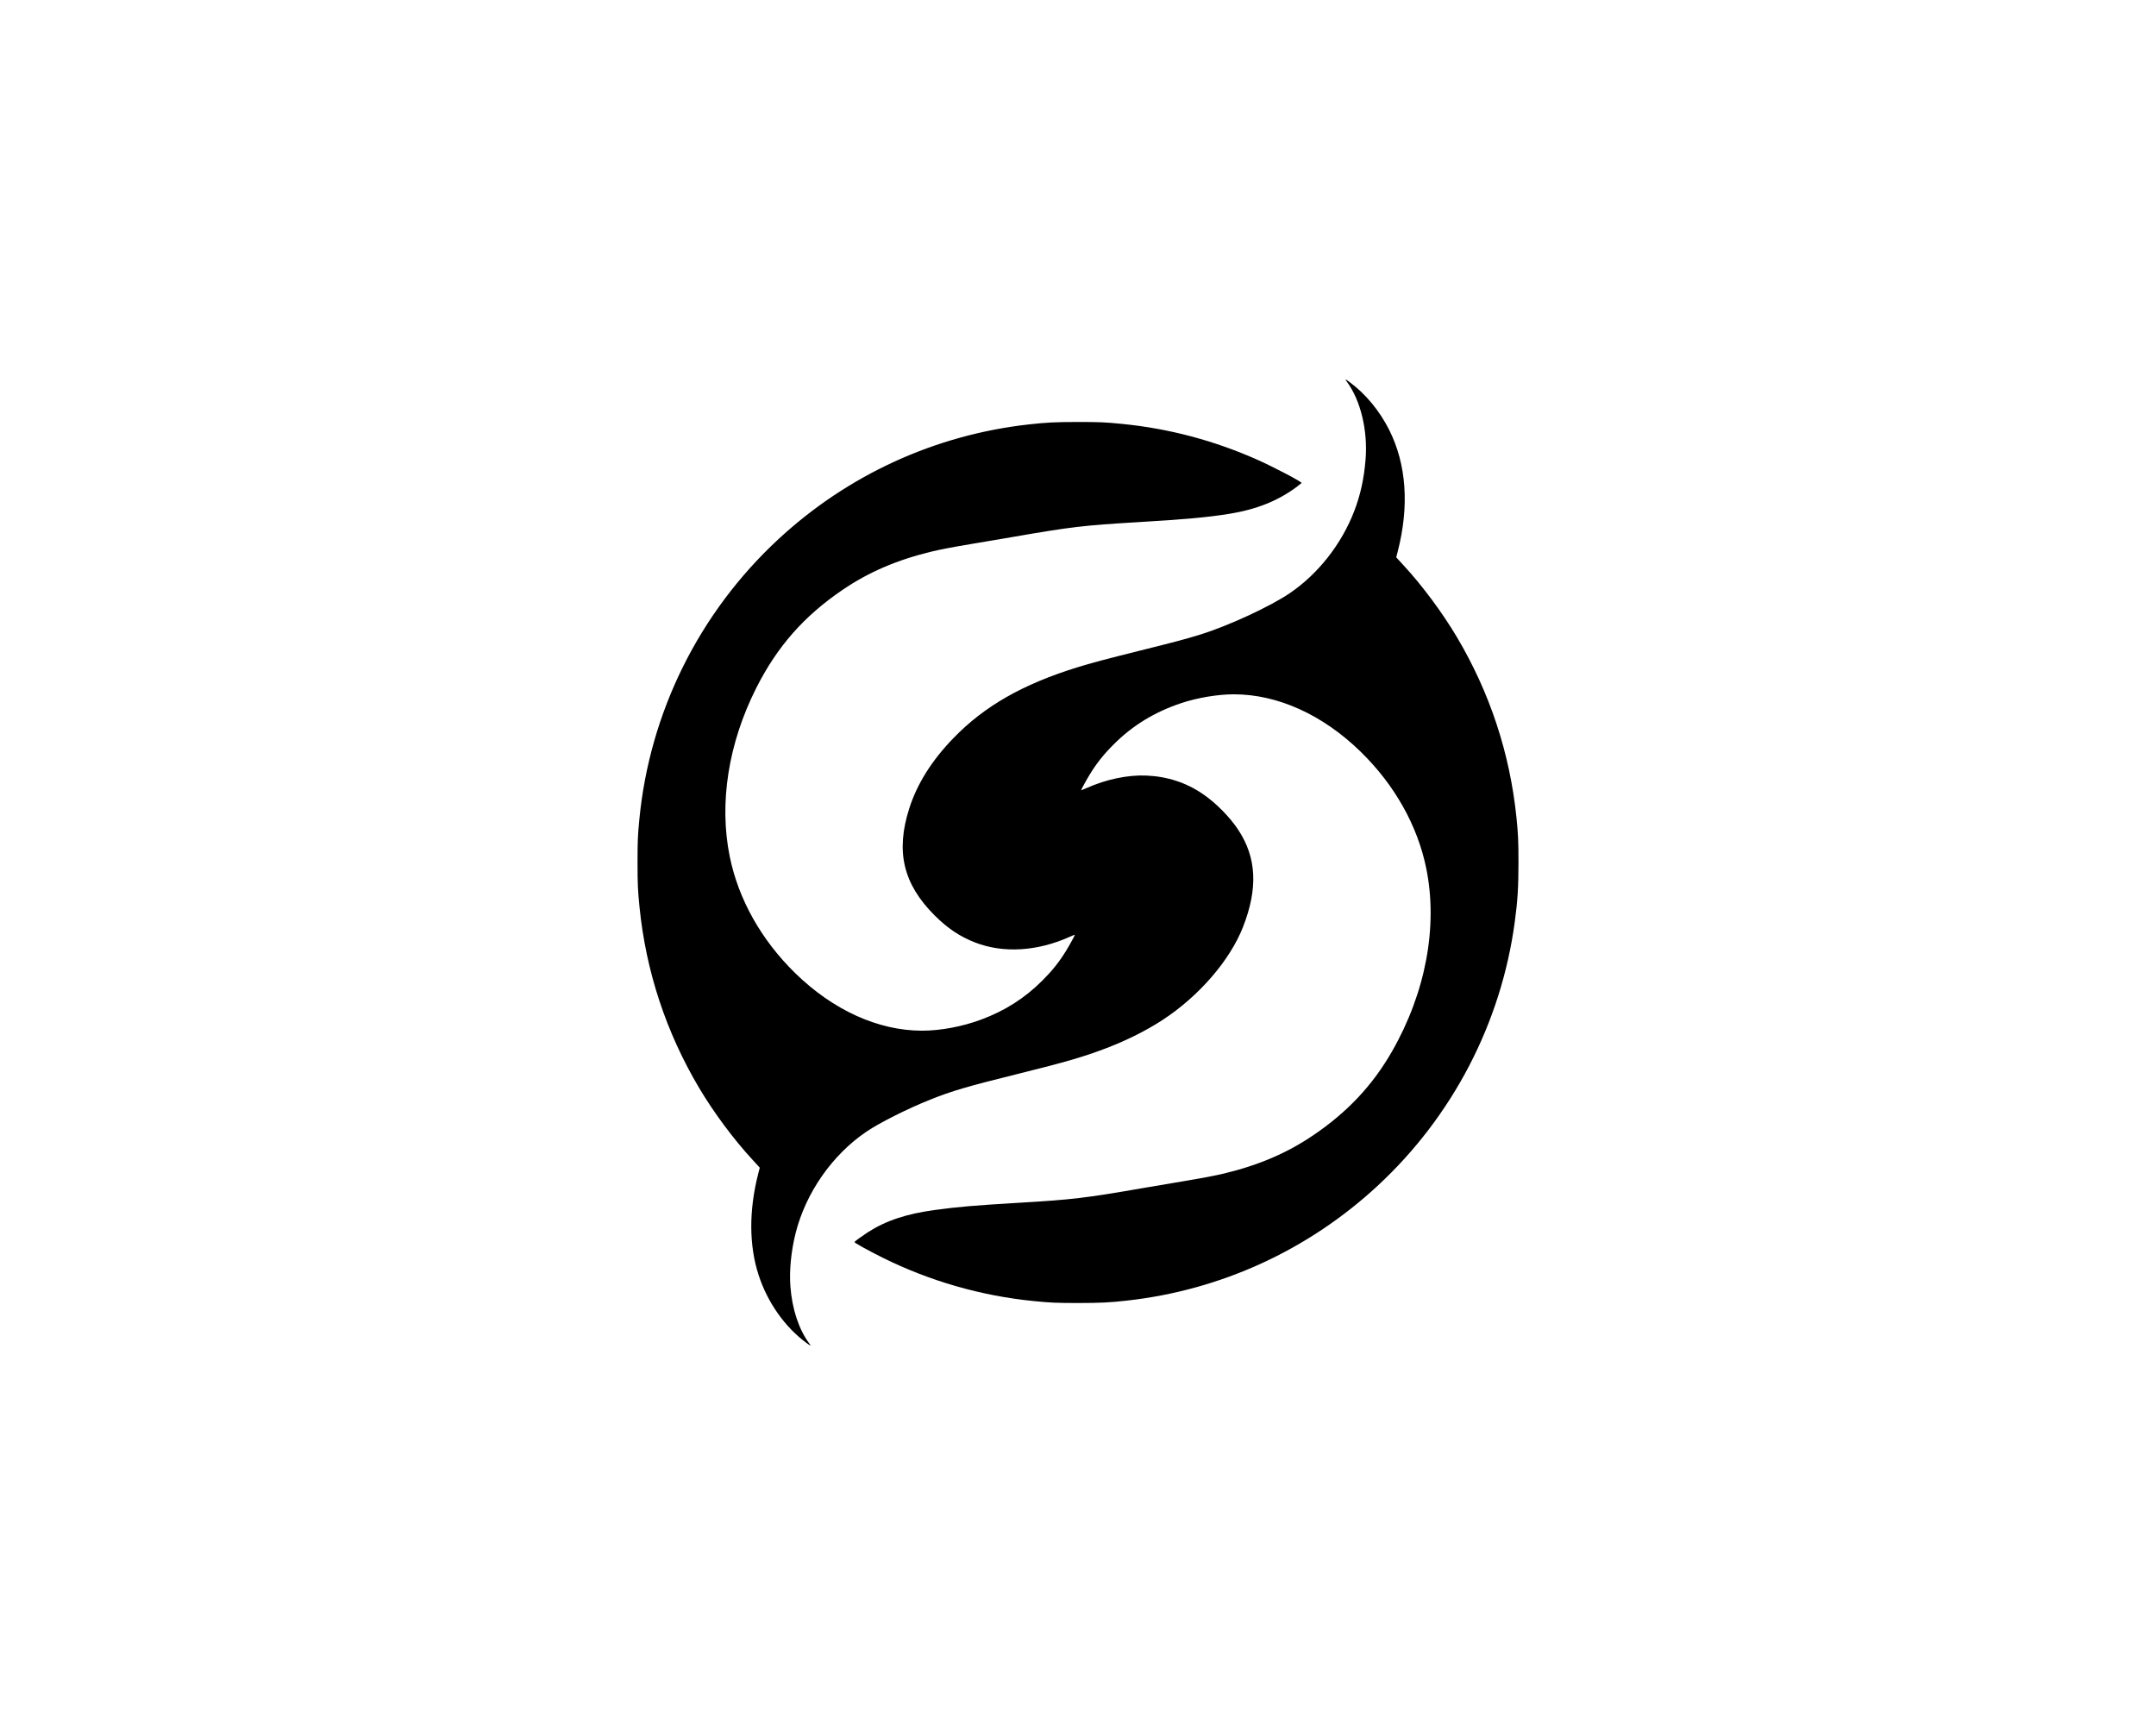 <?xml version="1.0" standalone="no"?>
<!DOCTYPE svg PUBLIC "-//W3C//DTD SVG 20010904//EN"
 "http://www.w3.org/TR/2001/REC-SVG-20010904/DTD/svg10.dtd">
<svg version="1.0" xmlns="http://www.w3.org/2000/svg"
 width="5000pt" height="4000pt" viewBox="0 0 5000 4000"
 preserveAspectRatio="xMidYMid meet">

<g transform="translate(0,4000) scale(0.1,-0.1)"
fill="#000000" stroke="none">
<path d="M31236 31148 c317 -431 485 -1122 434 -1789 -35 -451 -119 -835 -265
-1214 -295 -765 -838 -1455 -1495 -1901 -453 -308 -1427 -758 -2073 -958 -334
-104 -581 -169 -1412 -376 -790 -197 -1124 -286 -1441 -384 -1268 -394 -2151
-897 -2869 -1638 -503 -517 -846 -1062 -1028 -1633 -320 -1000 -142 -1752 587
-2481 303 -302 588 -493 943 -630 649 -251 1428 -206 2175 126 73 32 134 57
136 55 6 -5 -132 -255 -206 -375 -158 -257 -323 -463 -551 -690 -406 -406
-867 -699 -1418 -903 -435 -162 -941 -257 -1368 -257 -1017 0 -2064 475 -2944
1335 -786 769 -1315 1710 -1517 2700 -253 1238 -34 2628 616 3915 486 960
1104 1663 2000 2272 606 412 1259 693 2065 888 208 50 490 104 916 175 250 41
702 118 1004 170 1310 227 1616 263 2835 335 1116 66 1637 113 2147 195 639
103 1139 304 1578 635 52 40 98 76 100 80 14 23 -649 372 -1023 538 -1004 446
-2045 723 -3127 831 -395 40 -540 46 -1045 46 -516 -1 -724 -11 -1125 -56
-2177 -242 -4199 -1168 -5810 -2659 -1842 -1705 -2991 -4021 -3229 -6510 -35
-356 -41 -505 -41 -990 0 -504 7 -647 46 -1035 150 -1489 616 -2902 1384
-4195 336 -566 802 -1193 1234 -1660 54 -58 114 -124 134 -146 l37 -41 -36
-139 c-218 -852 -215 -1664 10 -2354 205 -629 604 -1197 1101 -1565 113 -84
123 -85 69 -13 -240 326 -394 794 -434 1317 -28 371 16 814 121 1236 235 934
848 1814 1639 2351 308 209 950 532 1480 744 509 204 851 304 2060 604 1098
272 1518 395 2038 595 466 178 925 409 1291 648 847 553 1566 1385 1869 2161
349 893 314 1605 -112 2250 -195 296 -516 622 -815 826 -390 268 -830 412
-1320 432 -426 17 -924 -86 -1373 -286 -73 -32 -134 -57 -136 -55 -6 5 132
255 206 375 158 257 323 463 551 690 440 440 949 750 1566 956 375 125 847
204 1220 204 1017 0 2064 -475 2944 -1335 786 -769 1315 -1710 1517 -2700 275
-1348 -12 -2881 -794 -4246 -451 -786 -1032 -1405 -1822 -1941 -608 -413
-1259 -693 -2065 -888 -208 -50 -490 -104 -916 -175 -250 -41 -701 -118 -1004
-170 -1310 -227 -1617 -263 -2835 -335 -1016 -60 -1421 -94 -1947 -166 -670
-90 -1140 -246 -1567 -518 -108 -70 -301 -209 -311 -226 -9 -15 332 -204 655
-364 1092 -542 2281 -884 3495 -1005 399 -40 541 -46 1045 -46 516 1 724 11
1125 56 2176 242 4199 1168 5810 2659 1742 1613 2868 3776 3184 6121 66 486
86 804 86 1379 0 495 -8 663 -46 1039 -153 1493 -617 2900 -1384 4191 -336
566 -802 1193 -1234 1660 -54 58 -114 124 -134 146 l-37 41 36 139 c270 1054
201 2021 -201 2819 -222 440 -544 829 -910 1100 -113 84 -123 85 -69 13z"/>
</g>
</svg>
